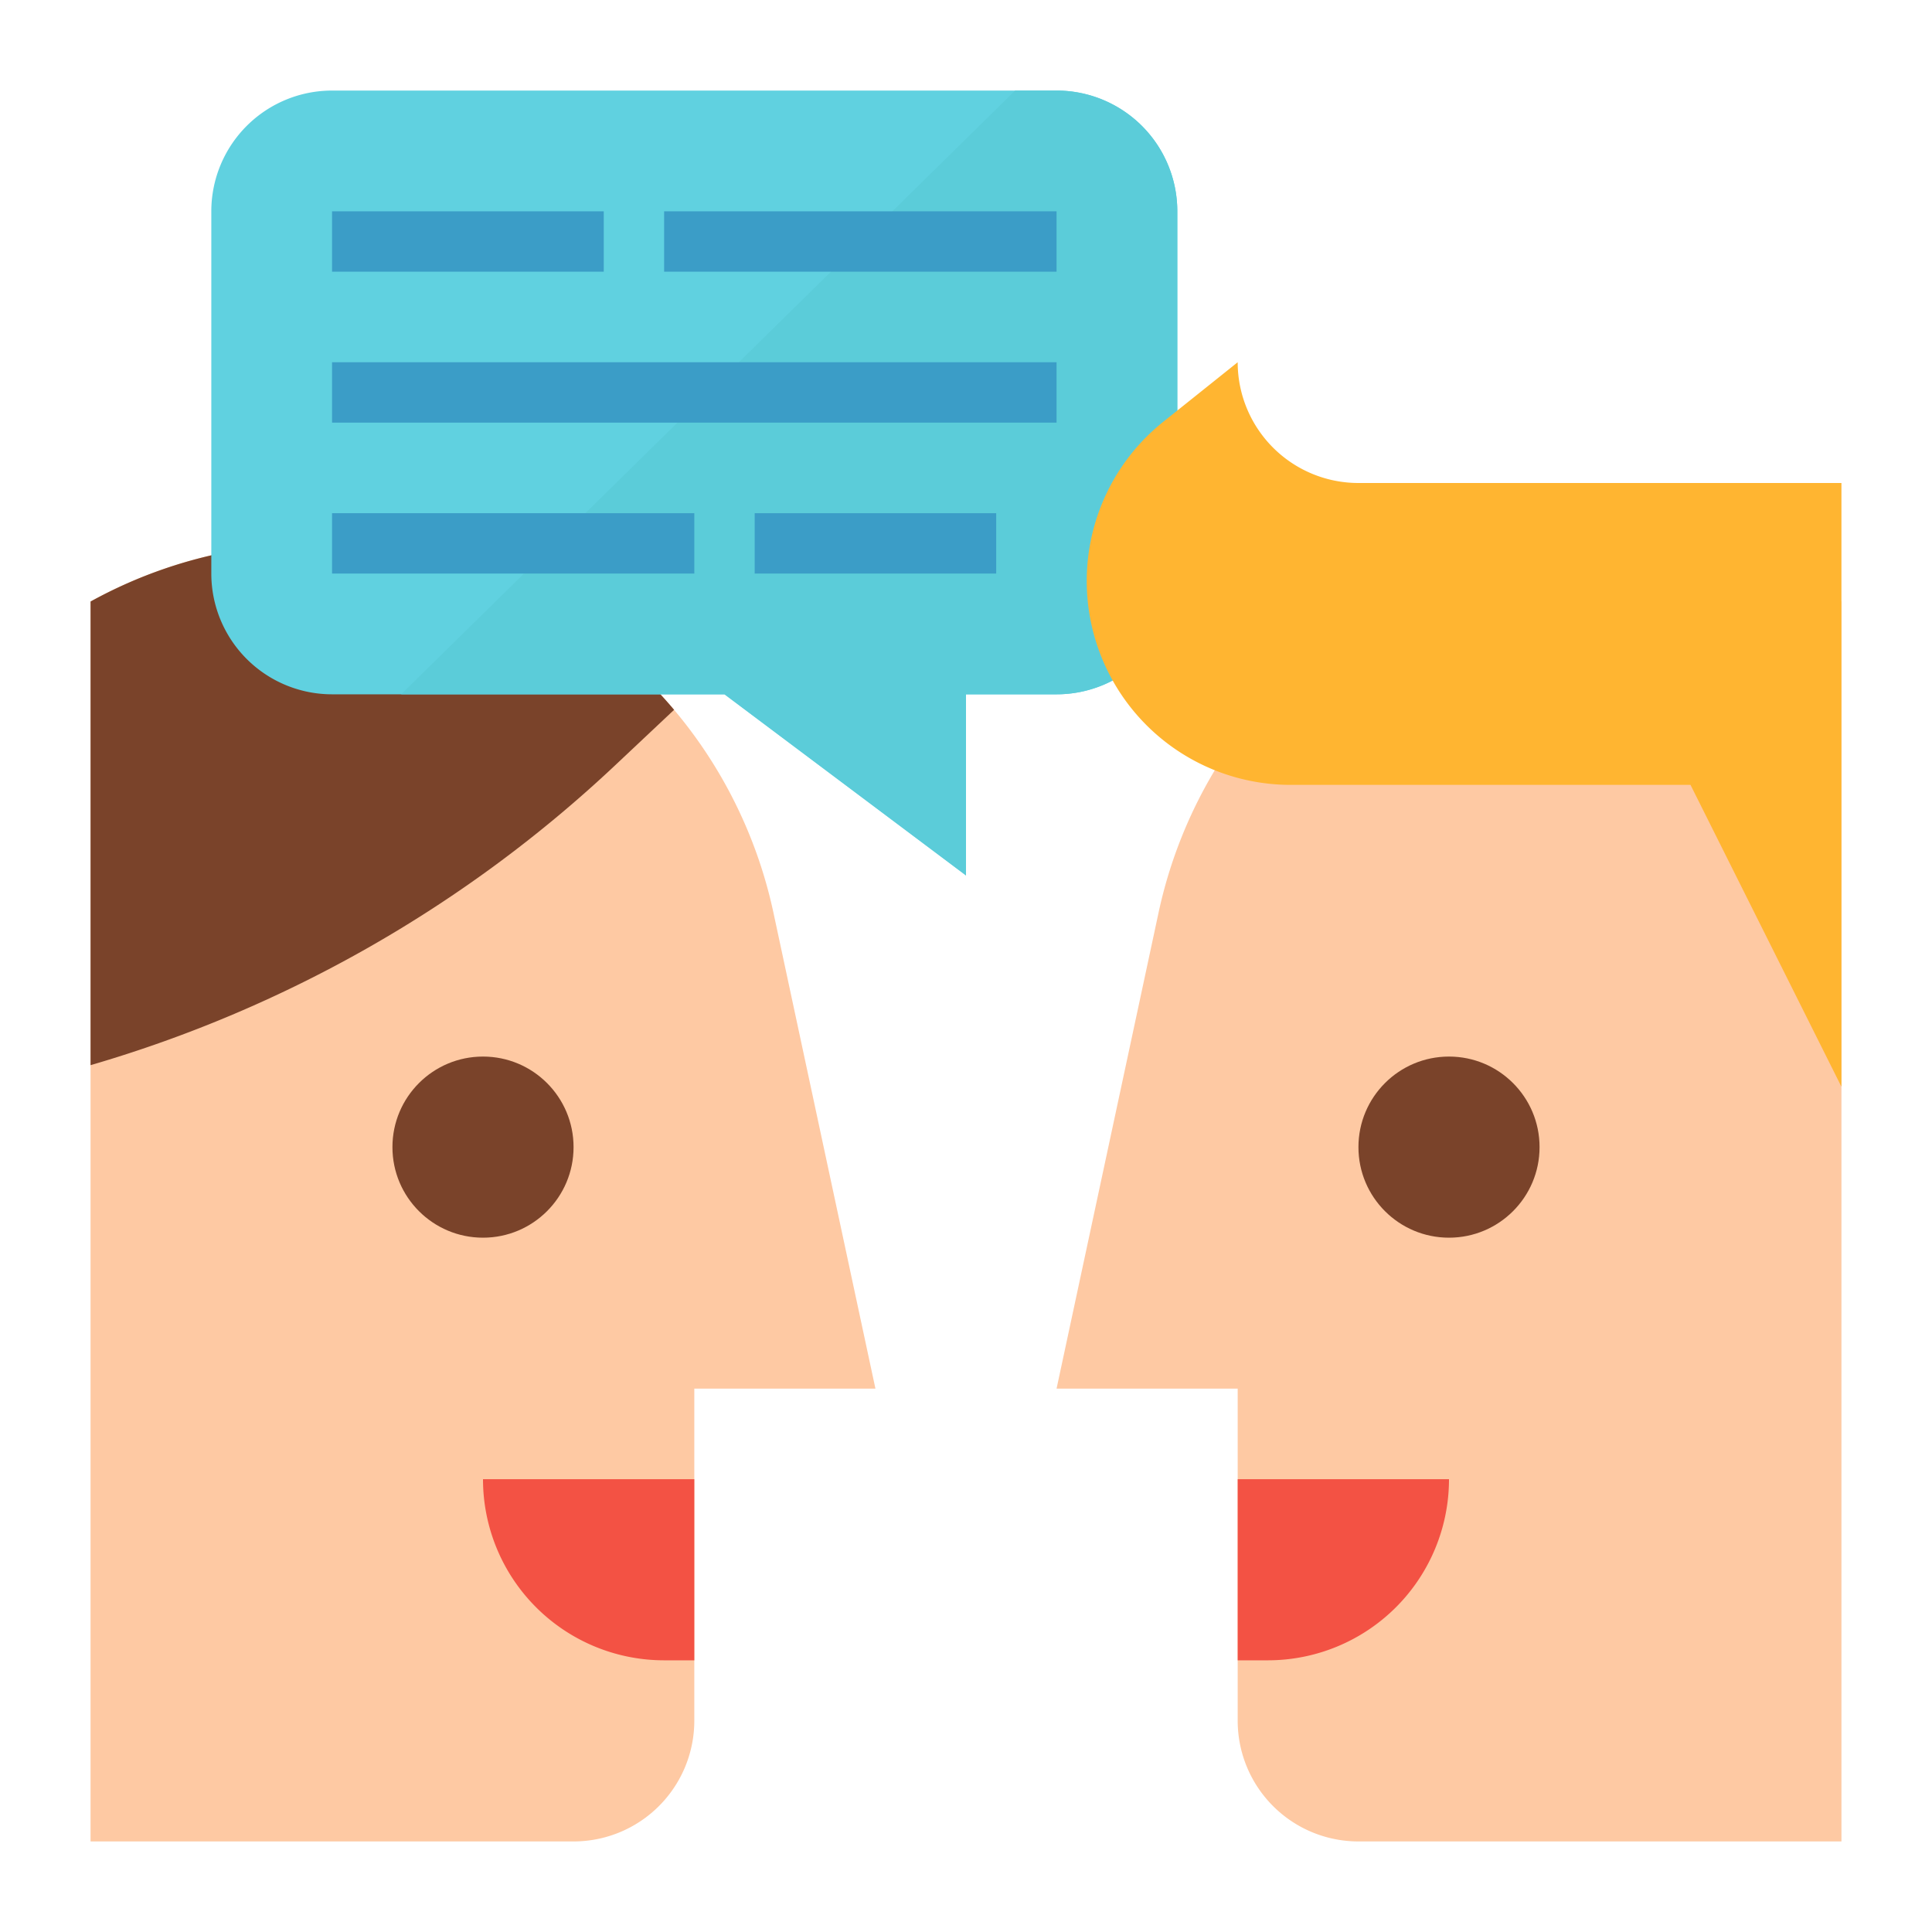 <svg xmlns="http://www.w3.org/2000/svg" viewBox="0 0 512 512"><title>discussions-topic-meeting-ideas</title><g id="Flat"><path d="M232,368H184v88a32,32,0,0,1-32,32H24V159.41a123.874,123.874,0,0,1,180.98,82.5Z" style="fill:#fec9a3"/><path d="M178.64,188.11l-15.6,14.68A342.786,342.786,0,0,1,24,282.28V159.41a123.913,123.913,0,0,1,154.64,28.7Z" style="fill:#7a432a"/><circle cx="128" cy="304" r="24" style="fill:#7a432a"/><path d="M184,440h-8a48,48,0,0,1-48-48h56Z" style="fill:#f35244"/><path d="M312,56v96a32,32,0,0,1-32,32H256v48l-64-48H88a32,32,0,0,1-32-32V56A32,32,0,0,1,88,24H280A32,32,0,0,1,312,56Z" style="fill:#60d1e0"/><path d="M312,56v96a32,32,0,0,1-32,32H256v48l-64-48H106.31L269.02,24H280A32,32,0,0,1,312,56Z" style="fill:#5bccd9"/><rect x="88" y="56" width="72" height="16" style="fill:#3b9dc7"/><rect x="176" y="56" width="104" height="16" style="fill:#3b9dc7"/><rect x="88" y="96" width="192" height="16" style="fill:#3b9dc7"/><rect x="200" y="136" width="64" height="16" style="fill:#3b9dc7"/><rect x="88" y="136" width="96" height="16" style="fill:#3b9dc7"/><path d="M488,488V159.41A123.3,123.3,0,0,0,428.135,144h0a123.865,123.865,0,0,0-121.116,97.912L280,368h48v88a32,32,0,0,0,32,32Z" style="fill:#fec9a3"/><circle cx="384" cy="304" r="24" style="fill:#7a432a"/><path d="M328,440h8a48,48,0,0,0,48-48H328Z" style="fill:#f35244"/><path d="M488,288l-40-80H342.031A54.032,54.032,0,0,1,288,153.969h0a54.033,54.033,0,0,1,20.278-42.192L328,96h0a32,32,0,0,0,32,32H488Z" style="fill:#ffb531"/></g></svg>